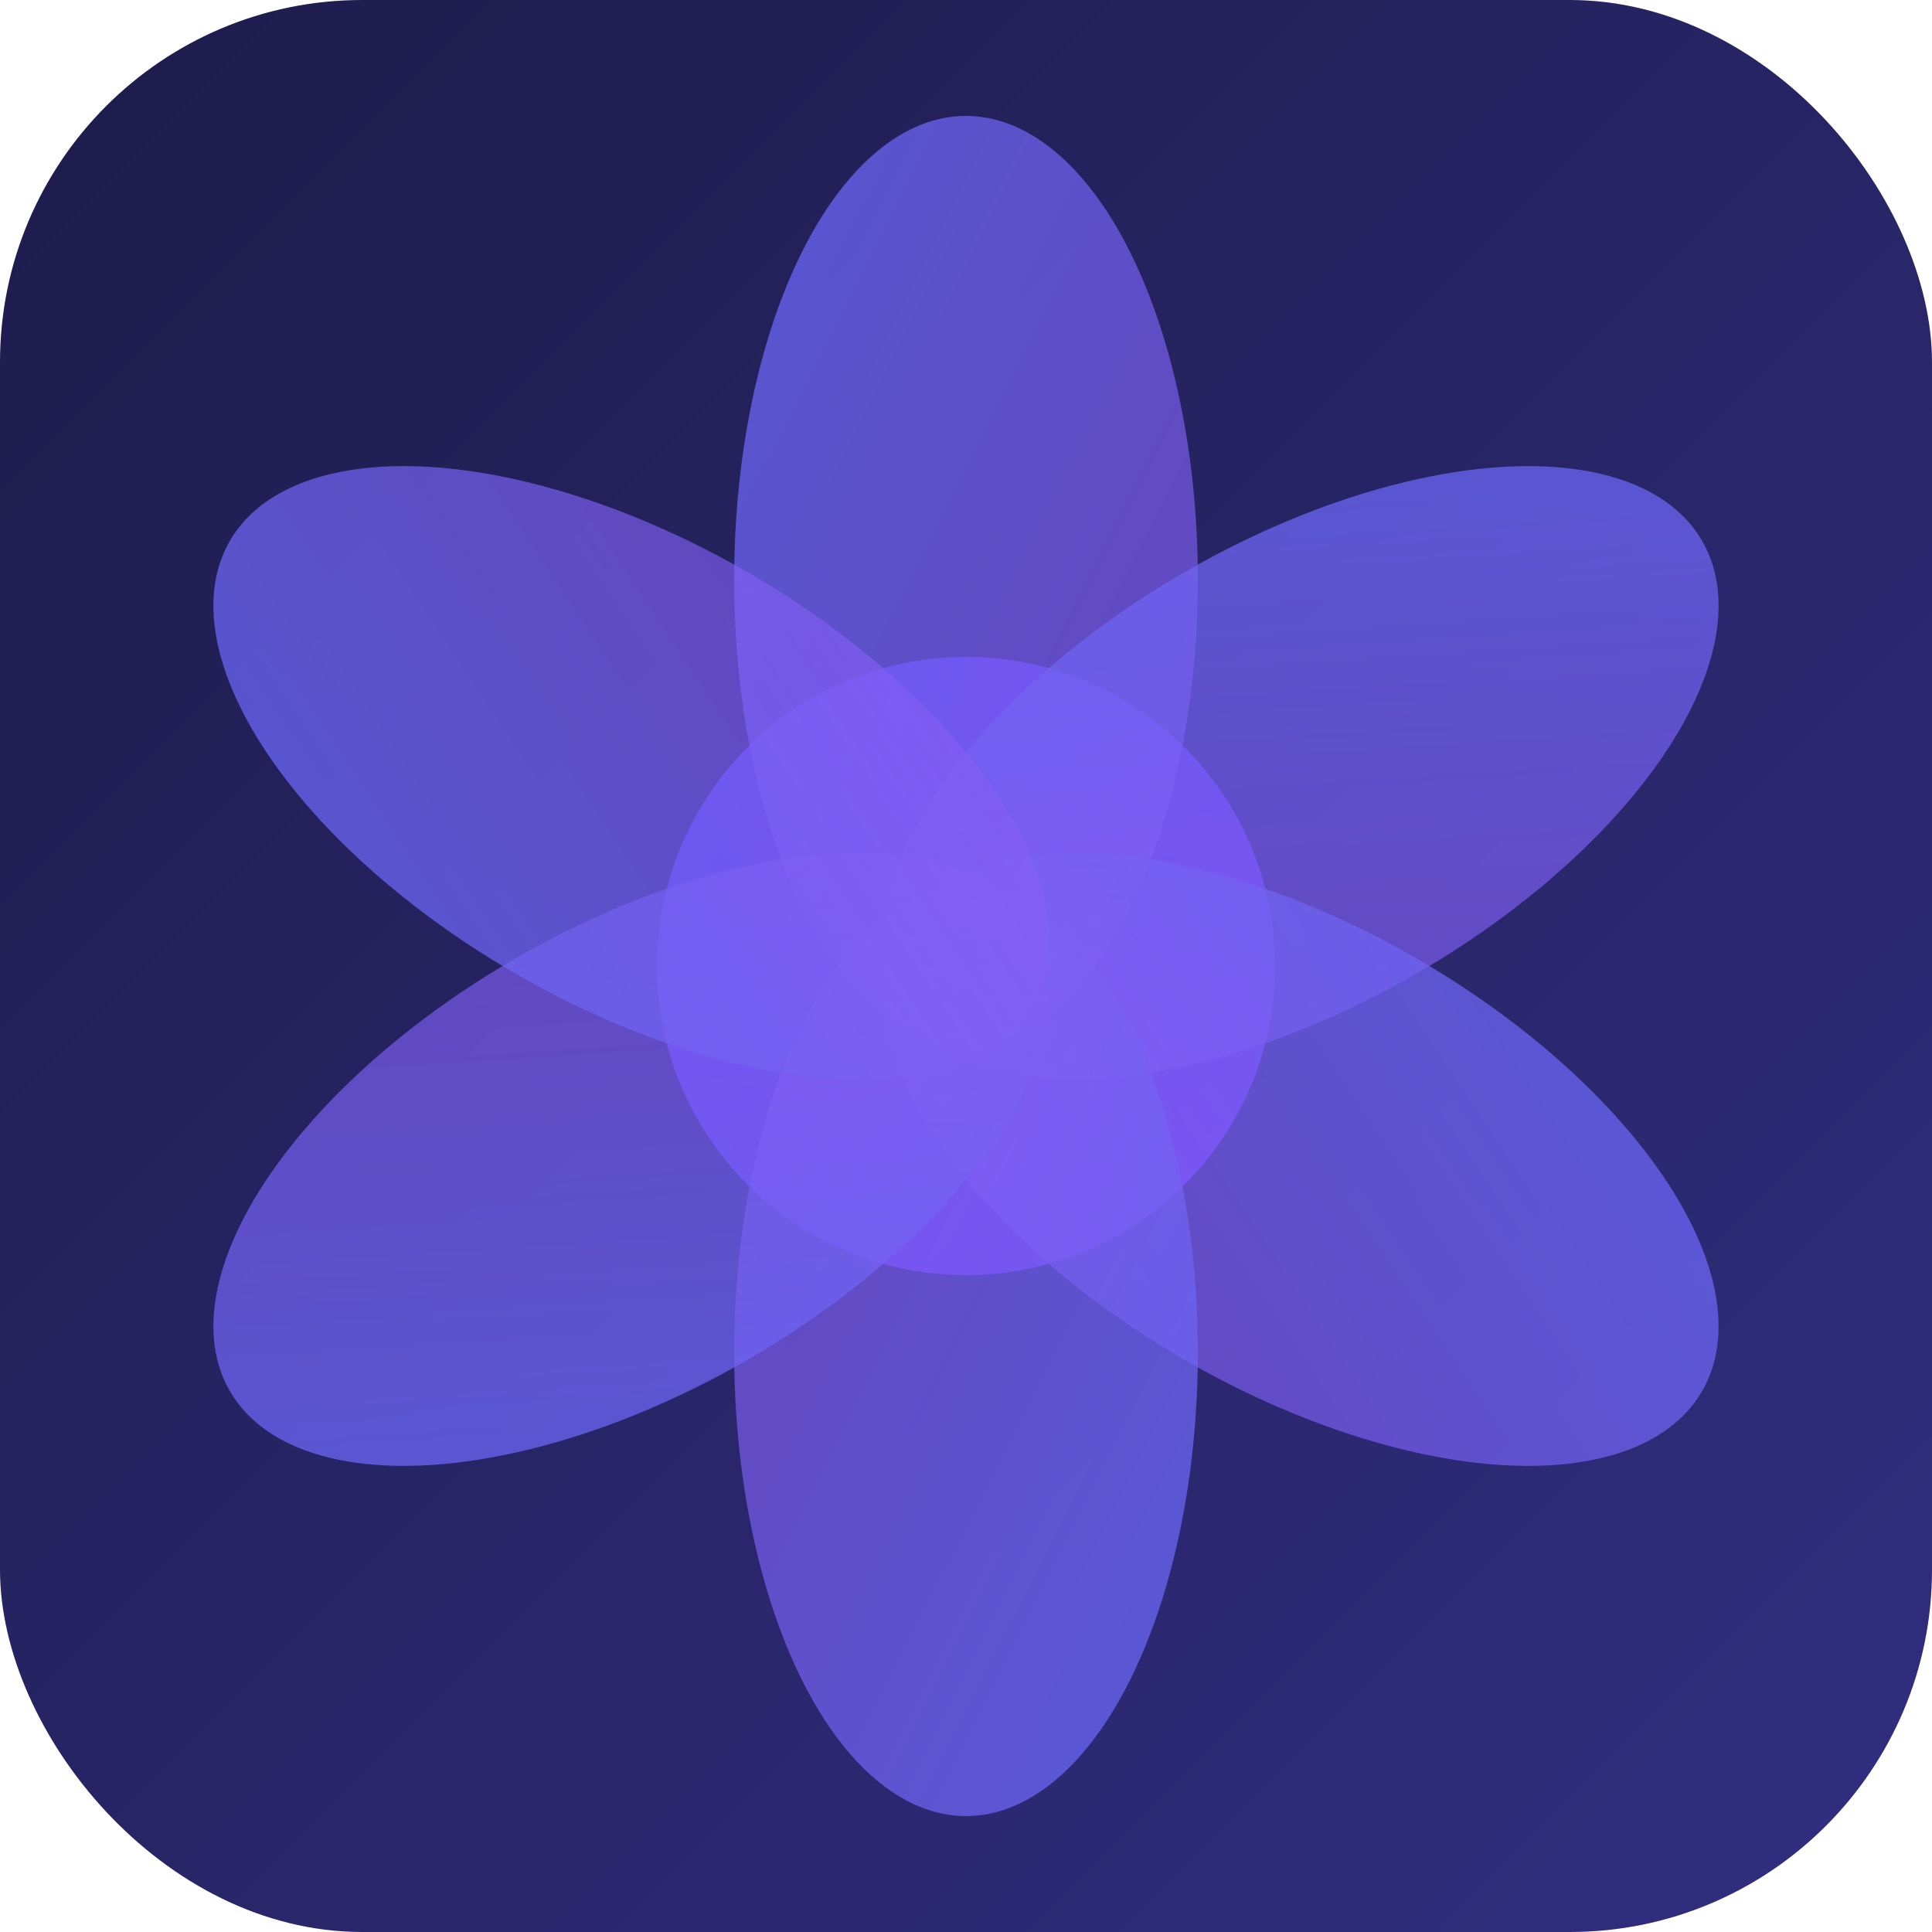 
<svg xmlns="http://www.w3.org/2000/svg" width="32" height="32" viewBox="0 0 32 32">
  <defs>
    <linearGradient id="bgGradient" x1="0%" y1="0%" x2="100%" y2="100%">
      <stop offset="0%" stop-color="#1e1b4b"/>
      <stop offset="100%" stop-color="#312e81"/>
    </linearGradient>
    <linearGradient id="centerGradient" x1="0%" y1="0%" x2="100%" y2="100%">
      <stop offset="0%" stop-color="#4f46e5" />
      <stop offset="100%" stop-color="#7c3aed" />
    </linearGradient>
    <linearGradient id="petalGradient" x1="0%" y1="0%" x2="100%" y2="100%">
      <stop offset="0%" stop-color="#6366f1" stop-opacity="0.8" />
      <stop offset="100%" stop-color="#8b5cf6" stop-opacity="0.6" />
    </linearGradient>
  </defs>
  
  <!-- Background -->
  <rect width="32" height="32" rx="6" fill="url(#bgGradient)"/>
  
  <!-- Center circle -->
  <circle cx="16" cy="16" r="5.12" fill="url(#centerGradient)" />
  
  <!-- Six overlapping petals -->
  <g>
    <ellipse 
      rx="3.84" 
      ry="7.68" 
      fill="url(#petalGradient)" 
      transform="rotate(0 16 16) translate(16 9.6)" 
    />
    <ellipse 
      rx="3.84" 
      ry="7.68" 
      fill="url(#petalGradient)" 
      transform="rotate(60 16 16) translate(16 9.6)" 
    />
    <ellipse 
      rx="3.84" 
      ry="7.68" 
      fill="url(#petalGradient)" 
      transform="rotate(120 16 16) translate(16 9.6)" 
    />
    <ellipse 
      rx="3.84" 
      ry="7.68" 
      fill="url(#petalGradient)" 
      transform="rotate(180 16 16) translate(16 9.6)" 
    />
    <ellipse 
      rx="3.84" 
      ry="7.68" 
      fill="url(#petalGradient)" 
      transform="rotate(240 16 16) translate(16 9.6)" 
    />
    <ellipse 
      rx="3.84" 
      ry="7.68" 
      fill="url(#petalGradient)" 
      transform="rotate(300 16 16) translate(16 9.6)" 
    />
  </g>
</svg>

